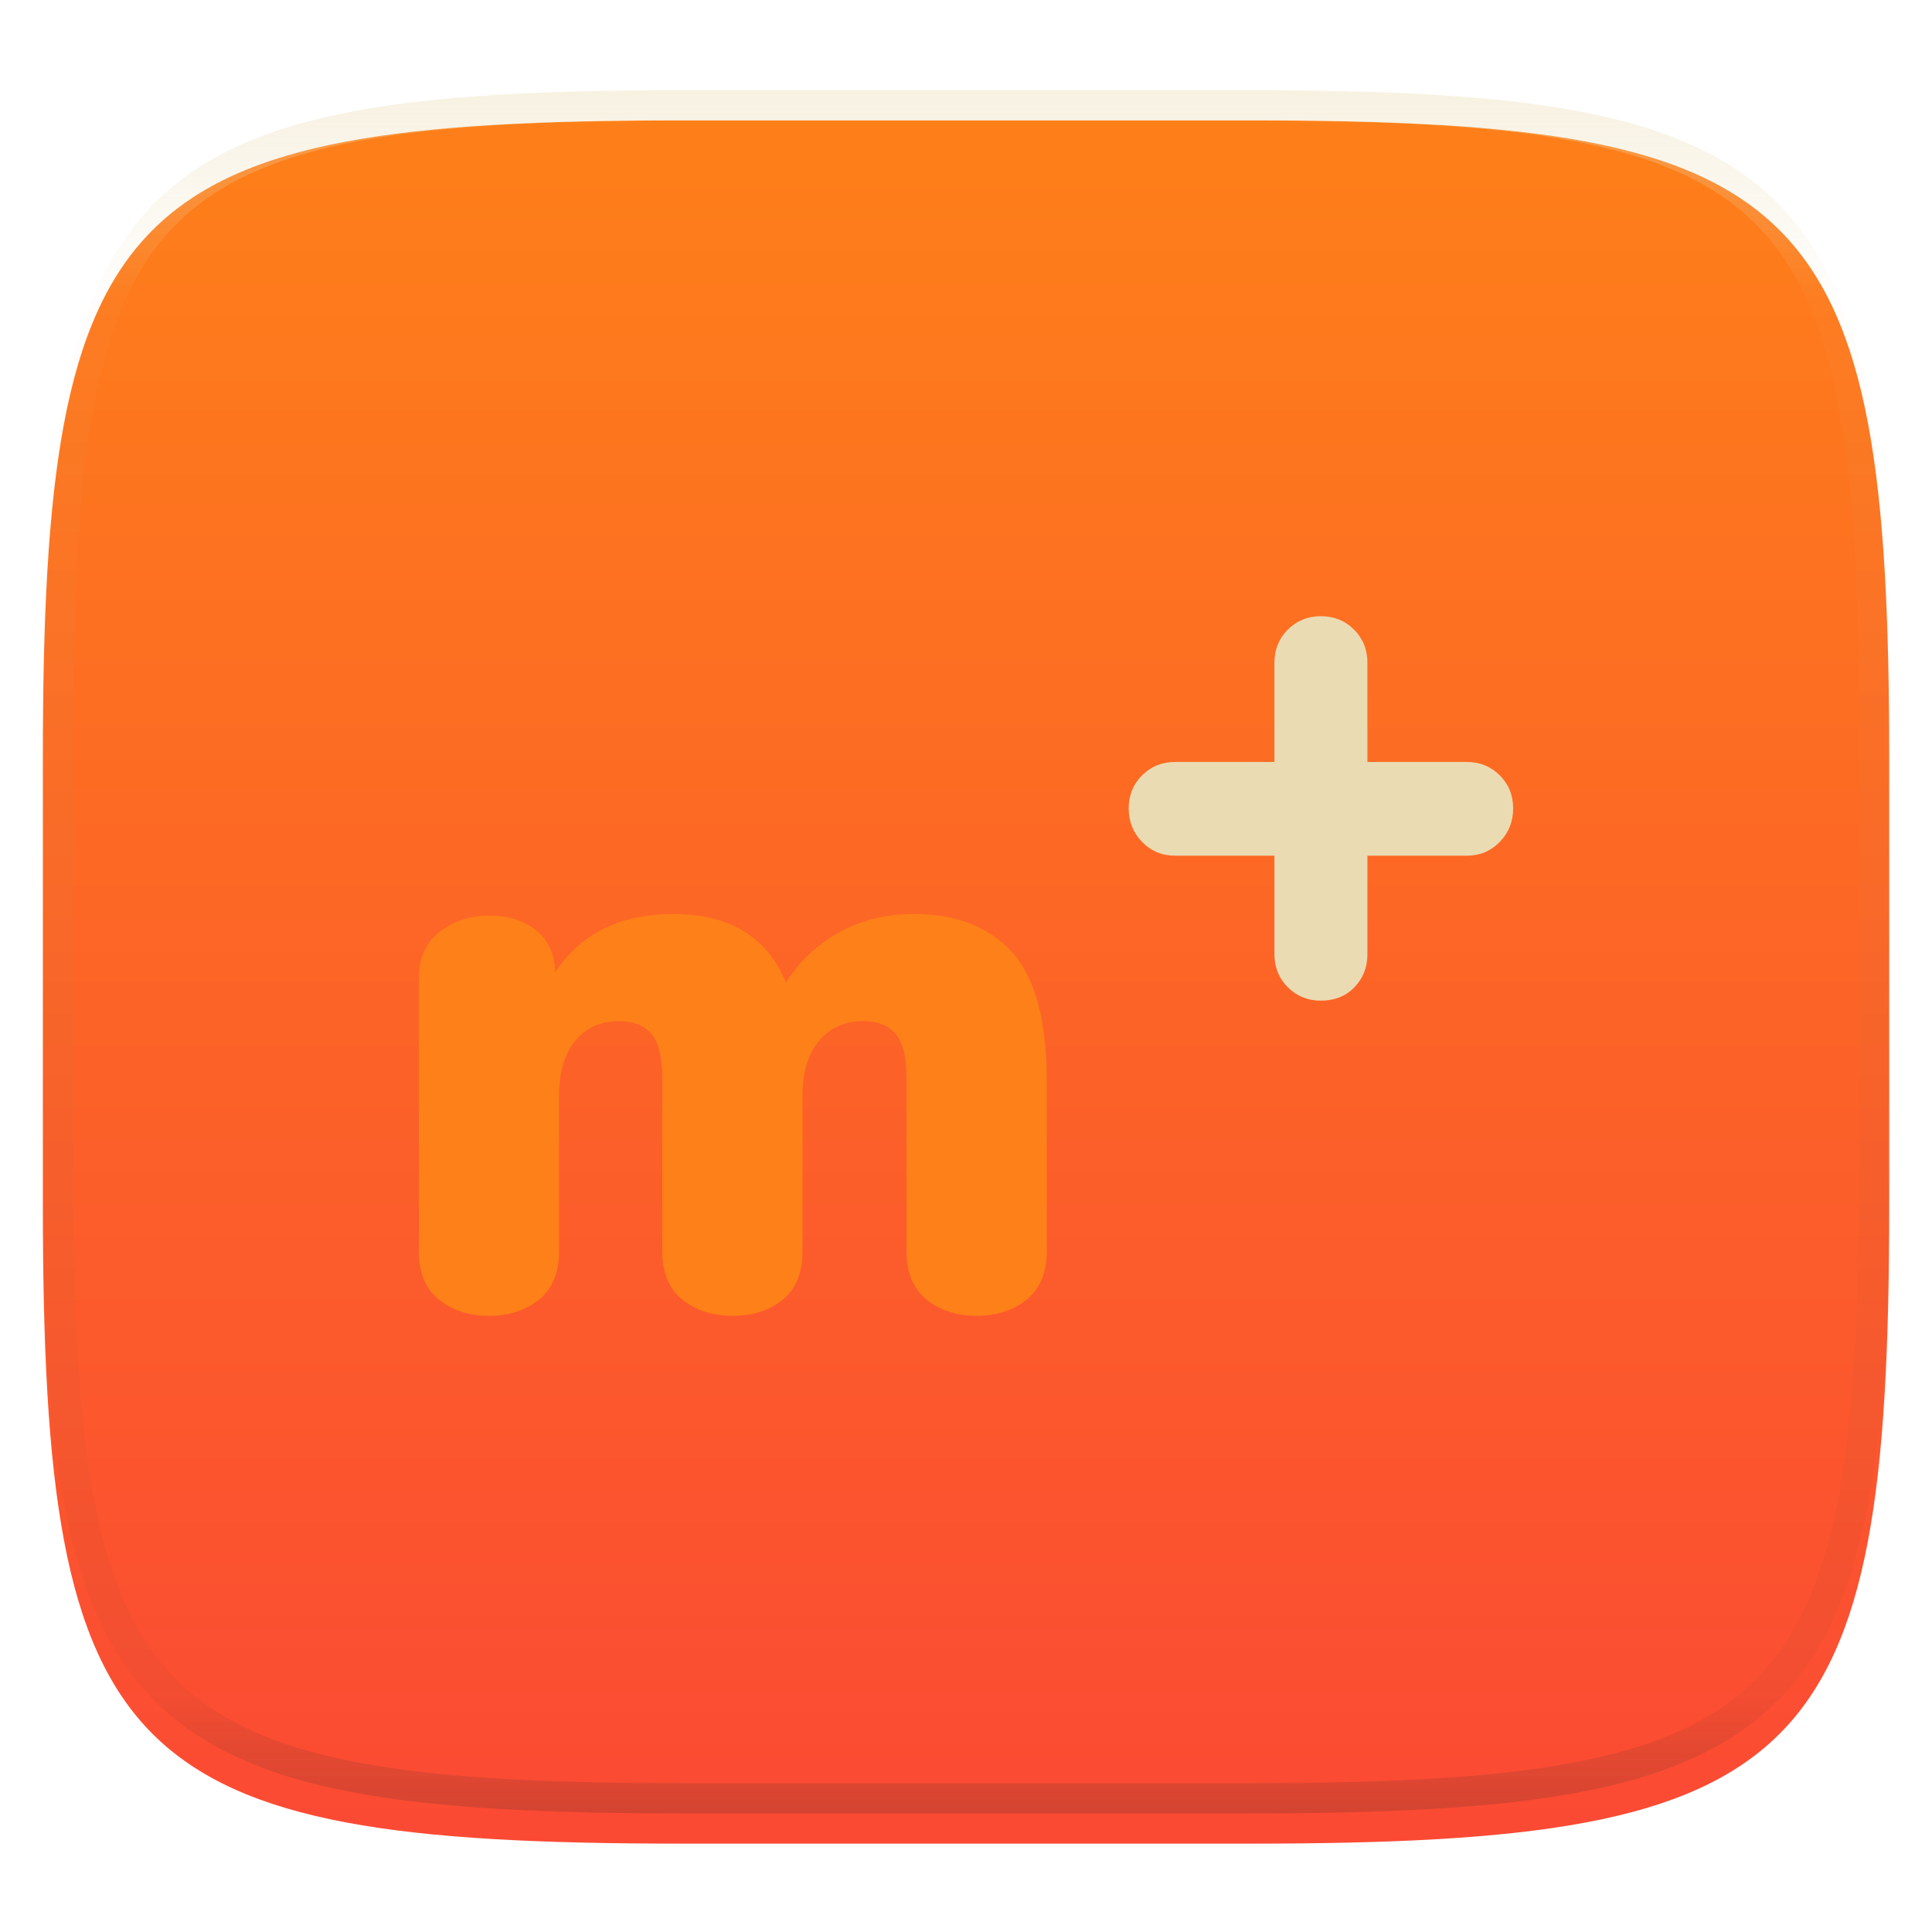 <svg xmlns="http://www.w3.org/2000/svg" style="isolation:isolate" width="256" height="256" viewBox="0 0 256 256">
 <defs>
  <filter id="ongOdWjbycAOwckl2Y8RfAqmMBC6XOUs" width="400%" height="400%" x="-200%" y="-200%" color-interpolation-filters="sRGB" filterUnits="objectBoundingBox">
   <feGaussianBlur xmlns="http://www.w3.org/2000/svg" in="SourceGraphic" stdDeviation="4.294"/>
   <feOffset xmlns="http://www.w3.org/2000/svg" dx="0" dy="4" result="pf_100_offsetBlur"/>
   <feFlood xmlns="http://www.w3.org/2000/svg" flood-opacity=".4"/>
   <feComposite xmlns="http://www.w3.org/2000/svg" in2="pf_100_offsetBlur" operator="in" result="pf_100_dropShadow"/>
   <feBlend xmlns="http://www.w3.org/2000/svg" in="SourceGraphic" in2="pf_100_dropShadow" mode="normal"/>
  </filter>
 </defs>
 <g filter="url(#ongOdWjbycAOwckl2Y8RfAqmMBC6XOUs)">
  <linearGradient id="_lgradient_78" x1="0" x2="0" y1="0" y2="1" gradientTransform="matrix(244.648,0,0,228.338,5.68,11.952)" gradientUnits="userSpaceOnUse">
   <stop offset="0%" style="stop-color:#fe8019"/>
   <stop offset="100%" style="stop-color:#fb4934"/>
  </linearGradient>
  <path fill="url(#_lgradient_78)" d="M 165.689 11.952 C 239.745 11.952 250.328 22.509 250.328 96.495 L 250.328 155.746 C 250.328 229.733 239.745 240.29 165.689 240.29 L 90.319 240.29 C 16.264 240.29 5.68 229.733 5.68 155.746 L 5.68 96.495 C 5.68 22.509 16.264 11.952 90.319 11.952 L 165.689 11.952 Z"/>
 </g>
 <g opacity=".4">
  <linearGradient id="_lgradient_79" x1=".517" x2=".517" y1="0" y2="1" gradientTransform="matrix(244.65,0,0,228.34,5.68,11.95)" gradientUnits="userSpaceOnUse">
   <stop offset="0%" style="stop-color:#ebdbb2"/>
   <stop offset="12.5%" stop-opacity=".098" style="stop-color:#ebdbb2"/>
   <stop offset="92.5%" stop-opacity=".098" style="stop-color:#282828"/>
   <stop offset="100%" stop-opacity=".498" style="stop-color:#282828"/>
  </linearGradient>
  <path fill="url(#_lgradient_79)" fill-rule="evenodd" d="M 165.068 11.951 C 169.396 11.941 173.724 11.991 178.052 12.089 C 181.927 12.167 185.803 12.315 189.678 12.541 C 193.131 12.737 196.583 13.022 200.026 13.395 C 203.085 13.73 206.144 14.181 209.174 14.741 C 211.889 15.243 214.574 15.881 217.22 16.657 C 219.62 17.355 221.971 18.219 224.243 19.241 C 226.358 20.184 228.384 21.304 230.302 22.591 C 232.142 23.829 233.863 25.244 235.437 26.806 C 237.001 28.378 238.417 30.088 239.656 31.925 C 240.945 33.841 242.066 35.865 243.02 37.967 C 244.043 40.247 244.909 42.585 245.617 44.972 C 246.394 47.615 247.034 50.297 247.535 53.009 C 248.096 56.035 248.548 59.081 248.883 62.136 C 249.257 65.575 249.542 69.014 249.739 72.462 C 249.965 76.323 250.112 80.194 250.201 84.055 C 250.289 88.378 250.339 92.701 250.329 97.014 L 250.329 155.226 C 250.339 159.549 250.289 163.862 250.201 168.185 C 250.112 172.056 249.965 175.917 249.739 179.778 C 249.542 183.226 249.257 186.675 248.883 190.104 C 248.548 193.159 248.096 196.215 247.535 199.241 C 247.034 201.943 246.394 204.625 245.617 207.268 C 244.909 209.655 244.043 212.003 243.02 214.273 C 242.066 216.385 240.945 218.399 239.656 220.315 C 238.417 222.152 237.001 223.872 235.437 225.434 C 233.863 226.996 232.142 228.411 230.302 229.649 C 228.384 230.936 226.358 232.056 224.243 232.999 C 221.971 234.021 219.62 234.885 217.22 235.593 C 214.574 236.369 211.889 237.007 209.174 237.499 C 206.144 238.068 203.085 238.51 200.026 238.845 C 196.583 239.218 193.131 239.503 189.678 239.699 C 185.803 239.925 181.927 240.073 178.052 240.161 C 173.724 240.249 169.396 240.299 165.068 240.289 L 90.942 240.289 C 86.614 240.299 82.286 240.249 77.958 240.161 C 74.083 240.073 70.207 239.925 66.332 239.699 C 62.879 239.503 59.427 239.218 55.984 238.845 C 52.925 238.51 49.866 238.068 46.836 237.499 C 44.121 237.007 41.436 236.369 38.79 235.593 C 36.39 234.885 34.039 234.021 31.767 232.999 C 29.652 232.056 27.626 230.936 25.708 229.649 C 23.868 228.411 22.147 226.996 20.573 225.434 C 19.009 223.872 17.593 222.152 16.354 220.315 C 15.065 218.399 13.944 216.385 12.99 214.273 C 11.967 212.003 11.101 209.655 10.393 207.268 C 9.616 204.625 8.976 201.943 8.475 199.241 C 7.914 196.215 7.462 193.159 7.127 190.104 C 6.753 186.675 6.468 183.226 6.271 179.778 C 6.045 175.917 5.898 172.056 5.809 168.185 C 5.721 163.862 5.671 159.549 5.681 155.226 L 5.681 97.014 C 5.671 92.701 5.721 88.378 5.809 84.055 C 5.898 80.194 6.045 76.323 6.271 72.462 C 6.468 69.014 6.753 65.575 7.127 62.136 C 7.462 59.081 7.914 56.035 8.475 53.009 C 8.976 50.297 9.616 47.615 10.393 44.972 C 11.101 42.585 11.967 40.247 12.99 37.967 C 13.944 35.865 15.065 33.841 16.354 31.925 C 17.593 30.088 19.009 28.378 20.573 26.806 C 22.147 25.244 23.868 23.829 25.708 22.591 C 27.626 21.304 29.652 20.184 31.767 19.241 C 34.039 18.219 36.39 17.355 38.79 16.657 C 41.436 15.881 44.121 15.243 46.836 14.741 C 49.866 14.181 52.925 13.73 55.984 13.395 C 59.427 13.022 62.879 12.737 66.332 12.541 C 70.207 12.315 74.083 12.167 77.958 12.089 C 82.286 11.991 86.614 11.941 90.942 11.951 L 165.068 11.951 Z M 165.078 15.96 C 169.376 15.95 173.675 15.999 177.973 16.087 C 181.8 16.176 185.626 16.323 189.452 16.539 C 192.836 16.736 196.219 17.011 199.583 17.384 C 202.554 17.699 205.515 18.131 208.446 18.681 C 211.023 19.153 213.58 19.762 216.099 20.499 C 218.322 21.147 220.495 21.953 222.6 22.896 C 224.509 23.751 226.338 24.763 228.069 25.922 C 229.692 27.013 231.207 28.26 232.594 29.646 C 233.981 31.031 235.23 32.544 236.332 34.165 C 237.492 35.894 238.506 37.712 239.361 39.608 C 240.306 41.72 241.112 43.892 241.761 46.102 C 242.509 48.617 243.109 51.162 243.591 53.736 C 244.132 56.664 244.565 59.611 244.889 62.578 C 245.263 65.938 245.539 69.308 245.735 72.688 C 245.952 76.51 246.109 80.322 246.188 84.144 C 246.276 88.437 246.325 92.721 246.325 97.014 C 246.325 97.014 246.325 97.014 246.325 97.014 L 246.325 155.226 C 246.325 155.226 246.325 155.226 246.325 155.226 C 246.325 159.519 246.276 163.803 246.188 168.096 C 246.109 171.918 245.952 175.74 245.735 179.552 C 245.539 182.932 245.263 186.302 244.889 189.672 C 244.565 192.629 244.132 195.576 243.591 198.504 C 243.109 201.078 242.509 203.623 241.761 206.138 C 241.112 208.358 240.306 210.52 239.361 212.632 C 238.506 214.528 237.492 216.356 236.332 218.075 C 235.23 219.706 233.981 221.219 232.594 222.604 C 231.207 223.98 229.692 225.227 228.069 226.318 C 226.338 227.477 224.509 228.489 222.6 229.344 C 220.495 230.297 218.322 231.093 216.099 231.741 C 213.58 232.478 211.023 233.087 208.446 233.559 C 205.515 234.109 202.554 234.541 199.583 234.865 C 196.219 235.229 192.836 235.514 189.452 235.701 C 185.626 235.917 181.8 236.074 177.973 236.153 C 173.675 236.251 169.376 236.29 165.078 236.29 C 165.078 236.29 165.078 236.29 165.068 236.29 L 90.942 236.29 C 90.932 236.29 90.932 236.29 90.932 236.29 C 86.634 236.29 82.335 236.251 78.037 236.153 C 74.21 236.074 70.384 235.917 66.558 235.701 C 63.174 235.514 59.791 235.229 56.427 234.865 C 53.456 234.541 50.495 234.109 47.564 233.559 C 44.987 233.087 42.43 232.478 39.911 231.741 C 37.688 231.093 35.515 230.297 33.41 229.344 C 31.501 228.489 29.672 227.477 27.941 226.318 C 26.318 225.227 24.803 223.98 23.416 222.604 C 22.029 221.219 20.78 219.706 19.678 218.075 C 18.518 216.356 17.504 214.528 16.649 212.632 C 15.704 210.52 14.898 208.358 14.249 206.138 C 13.501 203.623 12.901 201.078 12.419 198.504 C 11.878 195.576 11.445 192.629 11.121 189.672 C 10.747 186.302 10.472 182.932 10.275 179.552 C 10.058 175.74 9.901 171.918 9.822 168.096 C 9.734 163.803 9.685 159.519 9.685 155.226 C 9.685 155.226 9.685 155.226 9.685 155.226 L 9.685 97.014 C 9.685 97.014 9.685 97.014 9.685 97.014 C 9.685 92.721 9.734 88.437 9.822 84.144 C 9.901 80.322 10.058 76.51 10.275 72.688 C 10.472 69.308 10.747 65.938 11.121 62.578 C 11.445 59.611 11.878 56.664 12.419 53.736 C 12.901 51.162 13.501 48.617 14.249 46.102 C 14.898 43.892 15.704 41.72 16.649 39.608 C 17.504 37.712 18.518 35.894 19.678 34.165 C 20.78 32.544 22.029 31.031 23.416 29.646 C 24.803 28.26 26.318 27.013 27.941 25.922 C 29.672 24.763 31.501 23.751 33.41 22.896 C 35.515 21.953 37.688 21.147 39.911 20.499 C 42.43 19.762 44.987 19.153 47.564 18.681 C 50.495 18.131 53.456 17.699 56.427 17.384 C 59.791 17.011 63.174 16.736 66.558 16.539 C 70.384 16.323 74.21 16.176 78.037 16.087 C 82.335 15.999 86.634 15.95 90.932 15.96 C 90.932 15.96 90.932 15.96 90.942 15.96 L 165.068 15.96 C 165.078 15.96 165.078 15.96 165.078 15.96 Z"/>
 </g>
 <path fill="#fe8019" d="M 121.058 121.11 L 121.058 121.11 Q 129.514 121.11 134.107 126.173 L 134.107 126.173 L 134.107 126.173 Q 138.7 131.236 138.7 143.241 L 138.7 143.241 L 138.7 165.79 L 138.7 165.79 Q 138.7 170.07 136.038 172.21 L 136.038 172.21 L 136.038 172.21 Q 133.376 174.35 129.409 174.35 L 129.409 174.35 L 129.409 174.35 Q 125.442 174.35 122.78 172.21 L 122.78 172.21 L 122.78 172.21 Q 120.118 170.07 120.118 165.79 L 120.118 165.79 L 120.118 142.824 L 120.118 142.824 Q 120.118 138.648 118.657 136.978 L 118.657 136.978 L 118.657 136.978 Q 117.195 135.307 114.377 135.307 L 114.377 135.307 L 114.377 135.307 Q 110.723 135.307 108.531 137.917 L 108.531 137.917 L 108.531 137.917 Q 106.339 140.527 106.339 145.12 L 106.339 145.12 L 106.339 165.79 L 106.339 165.79 Q 106.339 170.07 103.729 172.21 L 103.729 172.21 L 103.729 172.21 Q 101.119 174.35 97.048 174.35 L 97.048 174.35 L 97.048 174.35 Q 93.081 174.35 90.419 172.21 L 90.419 172.21 L 90.419 172.21 Q 87.757 170.07 87.757 165.79 L 87.757 165.79 L 87.757 142.824 L 87.757 142.824 Q 87.757 138.648 86.296 136.978 L 86.296 136.978 L 86.296 136.978 Q 84.834 135.307 82.015 135.307 L 82.015 135.307 L 82.015 135.307 Q 78.362 135.307 76.222 137.917 L 76.222 137.917 L 76.222 137.917 Q 74.082 140.527 74.082 145.12 L 74.082 145.12 L 74.082 165.79 L 74.082 165.79 Q 74.082 170.07 71.42 172.21 L 71.42 172.21 L 71.42 172.21 Q 68.758 174.35 64.791 174.35 L 64.791 174.35 L 64.791 174.35 Q 60.824 174.35 58.162 172.21 L 58.162 172.21 L 58.162 172.21 Q 55.5 170.07 55.5 165.79 L 55.5 165.79 L 55.5 129.67 L 55.5 129.67 Q 55.5 125.599 58.266 123.459 L 58.266 123.459 L 58.266 123.459 Q 61.033 121.319 64.895 121.319 L 64.895 121.319 L 64.895 121.319 Q 68.549 121.319 71.002 123.25 L 71.002 123.25 L 71.002 123.25 Q 73.455 125.181 73.56 128.835 L 73.56 128.835 L 73.56 128.835 Q 78.675 121.11 89.219 121.11 L 89.219 121.11 L 89.219 121.11 Q 100.388 121.11 104.147 130.192 L 104.147 130.192 L 104.147 130.192 Q 106.756 126.017 111.141 123.563 L 111.141 123.563 L 111.141 123.563 Q 115.525 121.11 121.058 121.11 L 121.058 121.11 Z"/>
 <path fill="#ebdbb2" d="M 194.341 100.963 L 194.341 100.963 Q 196.951 100.963 198.725 102.737 L 198.725 102.737 L 198.725 102.737 Q 200.5 104.512 200.5 107.122 L 200.5 107.122 L 200.5 107.122 Q 200.5 109.731 198.725 111.558 L 198.725 111.558 L 198.725 111.558 Q 196.951 113.385 194.341 113.385 L 194.341 113.385 L 181.188 113.385 L 181.188 126.434 L 181.188 126.434 Q 181.188 129.044 179.465 130.819 L 179.465 130.819 L 179.465 130.819 Q 177.743 132.593 175.028 132.593 L 175.028 132.593 L 175.028 132.593 Q 172.419 132.593 170.644 130.819 L 170.644 130.819 L 170.644 130.819 Q 168.869 129.044 168.869 126.434 L 168.869 126.434 L 168.869 113.385 L 155.716 113.385 L 155.716 113.385 Q 153.106 113.385 151.332 111.558 L 151.332 111.558 L 151.332 111.558 Q 149.557 109.731 149.557 107.122 L 149.557 107.122 L 149.557 107.122 Q 149.557 104.512 151.332 102.737 L 151.332 102.737 L 151.332 102.737 Q 153.106 100.963 155.716 100.963 L 155.716 100.963 L 168.869 100.963 L 168.869 87.809 L 168.869 87.809 Q 168.869 85.199 170.644 83.425 L 170.644 83.425 L 170.644 83.425 Q 172.419 81.65 175.028 81.65 L 175.028 81.65 L 175.028 81.65 Q 177.638 81.65 179.413 83.425 L 179.413 83.425 L 179.413 83.425 Q 181.188 85.199 181.188 87.809 L 181.188 87.809 L 181.188 100.963 L 194.341 100.963 Z"/>
</svg>

